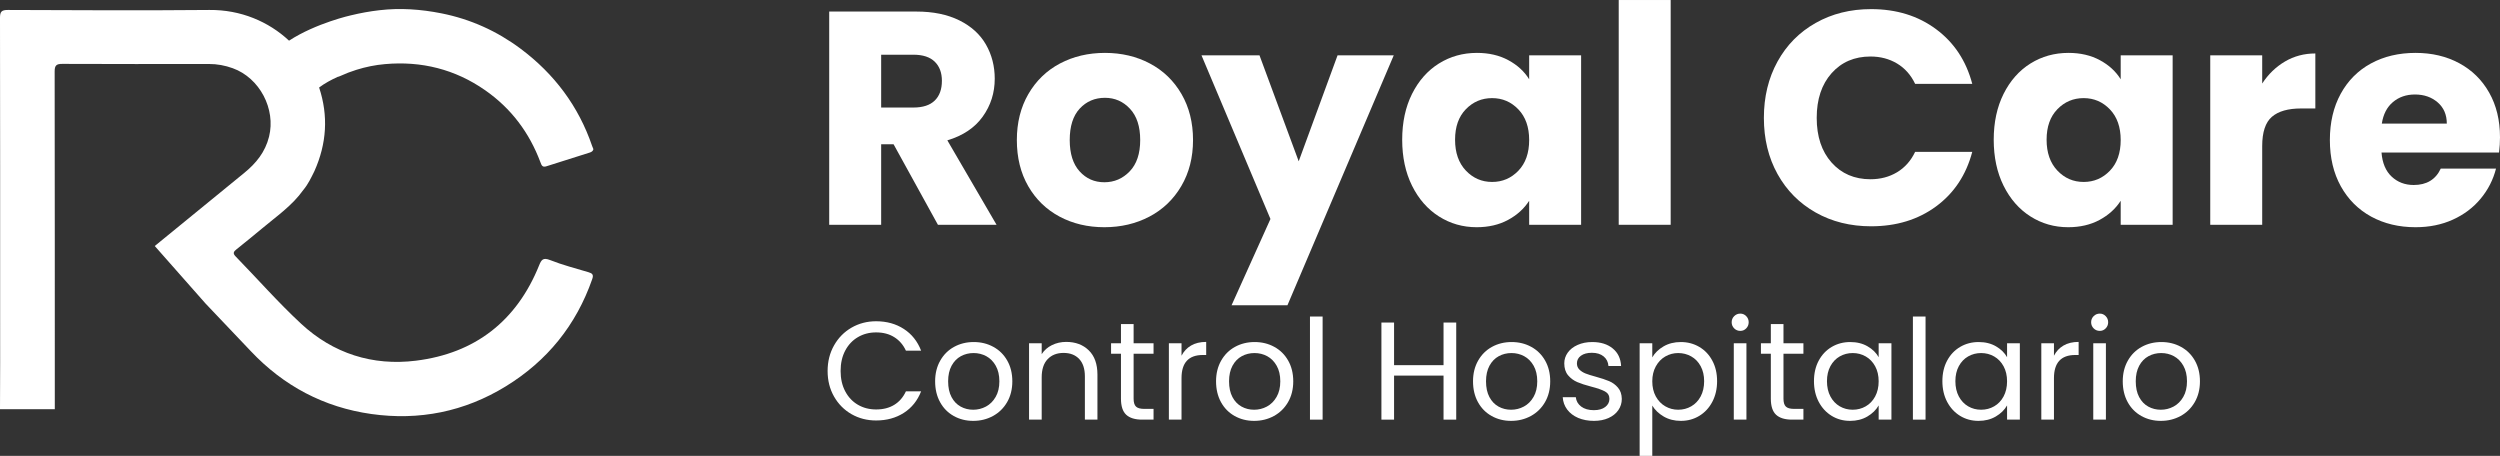 <svg xmlns="http://www.w3.org/2000/svg" xmlns:xlink="http://www.w3.org/1999/xlink" zoomAndPan="magnify" preserveAspectRatio="xMidYMid meet" version="1.2" viewBox="0.97 76.32 883.53 161.1"><rect x="0.97" y="76.32" width="883.53" height="161.1" fill="#333333" stroke="none"/><defs><clipPath id="918d6b1ab1"><path d="M 0.891 79.09 L 211 79.09 L 211 224 L 0.891 224 Z M 0.891 79.09 "/></clipPath></defs><g id="59ade0c811"><g style="fill:#ffffff;fill-opacity:1;"><g transform="translate(291.348, 224.623)"><path style="stroke:none" d="M 2.109 -17.188 C 2.109 -20.531 2.863 -23.539 4.375 -26.219 C 5.883 -28.895 7.941 -30.988 10.547 -32.5 C 13.16 -34.008 16.062 -34.766 19.25 -34.766 C 22.988 -34.766 26.254 -33.859 29.047 -32.047 C 31.836 -30.242 33.875 -27.688 35.156 -24.375 L 29.781 -24.375 C 28.832 -26.438 27.461 -28.023 25.672 -29.141 C 23.891 -30.266 21.75 -30.828 19.25 -30.828 C 16.852 -30.828 14.703 -30.266 12.797 -29.141 C 10.898 -28.023 9.41 -26.441 8.328 -24.391 C 7.242 -22.336 6.703 -19.938 6.703 -17.188 C 6.703 -14.457 7.242 -12.066 8.328 -10.016 C 9.41 -7.961 10.898 -6.379 12.797 -5.266 C 14.703 -4.148 16.852 -3.594 19.25 -3.594 C 21.75 -3.594 23.891 -4.141 25.672 -5.234 C 27.461 -6.336 28.832 -7.926 29.781 -10 L 35.156 -10 C 33.875 -6.719 31.836 -4.18 29.047 -2.391 C 26.254 -0.598 22.988 0.297 19.25 0.297 C 16.062 0.297 13.16 -0.445 10.547 -1.938 C 7.941 -3.438 5.883 -5.516 4.375 -8.172 C 2.863 -10.828 2.109 -13.832 2.109 -17.188 Z M 2.109 -17.188 "/></g></g><g style="fill:#ffffff;fill-opacity:1;"><g transform="translate(329.348, 224.623)"><path style="stroke:none" d="M 15.562 0.438 C 13.031 0.438 10.738 -0.133 8.688 -1.281 C 6.633 -2.426 5.023 -4.055 3.859 -6.172 C 2.691 -8.297 2.109 -10.754 2.109 -13.547 C 2.109 -16.297 2.707 -18.727 3.906 -20.844 C 5.113 -22.969 6.75 -24.594 8.812 -25.719 C 10.883 -26.852 13.195 -27.422 15.75 -27.422 C 18.312 -27.422 20.625 -26.852 22.688 -25.719 C 24.758 -24.594 26.395 -22.977 27.594 -20.875 C 28.789 -18.77 29.391 -16.328 29.391 -13.547 C 29.391 -10.754 28.773 -8.297 27.547 -6.172 C 26.316 -4.055 24.648 -2.426 22.547 -1.281 C 20.441 -0.133 18.113 0.438 15.562 0.438 Z M 15.562 -3.5 C 17.164 -3.5 18.672 -3.875 20.078 -4.625 C 21.492 -5.383 22.633 -6.52 23.5 -8.031 C 24.375 -9.539 24.812 -11.379 24.812 -13.547 C 24.812 -15.703 24.383 -17.535 23.531 -19.047 C 22.676 -20.555 21.562 -21.68 20.188 -22.422 C 18.812 -23.16 17.316 -23.531 15.703 -23.531 C 14.066 -23.531 12.566 -23.16 11.203 -22.422 C 9.836 -21.68 8.742 -20.555 7.922 -19.047 C 7.109 -17.535 6.703 -15.703 6.703 -13.547 C 6.703 -11.336 7.102 -9.477 7.906 -7.969 C 8.707 -6.469 9.781 -5.348 11.125 -4.609 C 12.469 -3.867 13.945 -3.5 15.562 -3.5 Z M 15.562 -3.5 "/></g></g><g style="fill:#ffffff;fill-opacity:1;"><g transform="translate(360.85, 224.623)"><path style="stroke:none" d="M 16.938 -27.469 C 20.219 -27.469 22.875 -26.473 24.906 -24.484 C 26.945 -22.504 27.969 -19.645 27.969 -15.906 L 27.969 0 L 23.531 0 L 23.531 -15.266 C 23.531 -17.953 22.859 -20.008 21.516 -21.438 C 20.172 -22.863 18.332 -23.578 16 -23.578 C 13.633 -23.578 11.754 -22.836 10.359 -21.359 C 8.961 -19.891 8.266 -17.742 8.266 -14.922 L 8.266 0 L 3.797 0 L 3.797 -26.984 L 8.266 -26.984 L 8.266 -23.141 C 9.148 -24.516 10.352 -25.578 11.875 -26.328 C 13.406 -27.086 15.094 -27.469 16.938 -27.469 Z M 16.938 -27.469 "/></g></g><g style="fill:#ffffff;fill-opacity:1;"><g transform="translate(392.352, 224.623)"><path style="stroke:none" d="M 9.25 -23.281 L 9.25 -7.391 C 9.25 -6.078 9.531 -5.148 10.094 -4.609 C 10.656 -4.066 11.625 -3.797 13 -3.797 L 16.297 -3.797 L 16.297 0 L 12.266 0 C 9.766 0 7.891 -0.57 6.641 -1.719 C 5.398 -2.875 4.781 -4.766 4.781 -7.391 L 4.781 -23.281 L 1.281 -23.281 L 1.281 -26.984 L 4.781 -26.984 L 4.781 -33.781 L 9.25 -33.781 L 9.25 -26.984 L 16.297 -26.984 L 16.297 -23.281 Z M 9.25 -23.281 "/></g></g><g style="fill:#ffffff;fill-opacity:1;"><g transform="translate(410.269, 224.623)"><path style="stroke:none" d="M 8.266 -22.594 C 9.055 -24.133 10.18 -25.332 11.641 -26.188 C 13.098 -27.039 14.879 -27.469 16.984 -27.469 L 16.984 -22.844 L 15.797 -22.844 C 10.773 -22.844 8.266 -20.117 8.266 -14.672 L 8.266 0 L 3.797 0 L 3.797 -26.984 L 8.266 -26.984 Z M 8.266 -22.594 "/></g></g><g style="fill:#ffffff;fill-opacity:1;"><g transform="translate(428.629, 224.623)"><path style="stroke:none" d="M 15.562 0.438 C 13.031 0.438 10.738 -0.133 8.688 -1.281 C 6.633 -2.426 5.023 -4.055 3.859 -6.172 C 2.691 -8.297 2.109 -10.754 2.109 -13.547 C 2.109 -16.297 2.707 -18.727 3.906 -20.844 C 5.113 -22.969 6.75 -24.594 8.812 -25.719 C 10.883 -26.852 13.195 -27.422 15.75 -27.422 C 18.312 -27.422 20.625 -26.852 22.688 -25.719 C 24.758 -24.594 26.395 -22.977 27.594 -20.875 C 28.789 -18.77 29.391 -16.328 29.391 -13.547 C 29.391 -10.754 28.773 -8.297 27.547 -6.172 C 26.316 -4.055 24.648 -2.426 22.547 -1.281 C 20.441 -0.133 18.113 0.438 15.562 0.438 Z M 15.562 -3.5 C 17.164 -3.5 18.672 -3.875 20.078 -4.625 C 21.492 -5.383 22.633 -6.52 23.5 -8.031 C 24.375 -9.539 24.812 -11.379 24.812 -13.547 C 24.812 -15.703 24.383 -17.535 23.531 -19.047 C 22.676 -20.555 21.562 -21.68 20.188 -22.422 C 18.812 -23.16 17.316 -23.531 15.703 -23.531 C 14.066 -23.531 12.566 -23.16 11.203 -22.422 C 9.836 -21.68 8.742 -20.555 7.922 -19.047 C 7.109 -17.535 6.703 -15.703 6.703 -13.547 C 6.703 -11.336 7.102 -9.477 7.906 -7.969 C 8.707 -6.469 9.781 -5.348 11.125 -4.609 C 12.469 -3.867 13.945 -3.5 15.562 -3.5 Z M 15.562 -3.5 "/></g></g><g style="fill:#ffffff;fill-opacity:1;"><g transform="translate(460.131, 224.623)"><path style="stroke:none" d="M 8.266 -36.438 L 8.266 0 L 3.797 0 L 3.797 -36.438 Z M 8.266 -36.438 "/></g></g><g style="fill:#ffffff;fill-opacity:1;"><g transform="translate(472.24, 224.623)"><path style="stroke:none" d=""/></g></g><g style="fill:#ffffff;fill-opacity:1;"><g transform="translate(485.382, 224.623)"><path style="stroke:none" d="M 30.234 -34.312 L 30.234 0 L 25.75 0 L 25.75 -15.562 L 8.266 -15.562 L 8.266 0 L 3.797 0 L 3.797 -34.312 L 8.266 -34.312 L 8.266 -19.25 L 25.75 -19.25 L 25.75 -34.312 Z M 30.234 -34.312 "/></g></g><g style="fill:#ffffff;fill-opacity:1;"><g transform="translate(519.444, 224.623)"><path style="stroke:none" d="M 15.562 0.438 C 13.031 0.438 10.738 -0.133 8.688 -1.281 C 6.633 -2.426 5.023 -4.055 3.859 -6.172 C 2.691 -8.297 2.109 -10.754 2.109 -13.547 C 2.109 -16.297 2.707 -18.727 3.906 -20.844 C 5.113 -22.969 6.75 -24.594 8.812 -25.719 C 10.883 -26.852 13.195 -27.422 15.75 -27.422 C 18.312 -27.422 20.625 -26.852 22.688 -25.719 C 24.758 -24.594 26.395 -22.977 27.594 -20.875 C 28.789 -18.77 29.391 -16.328 29.391 -13.547 C 29.391 -10.754 28.773 -8.297 27.547 -6.172 C 26.316 -4.055 24.648 -2.426 22.547 -1.281 C 20.441 -0.133 18.113 0.438 15.562 0.438 Z M 15.562 -3.5 C 17.164 -3.5 18.672 -3.875 20.078 -4.625 C 21.492 -5.383 22.633 -6.52 23.5 -8.031 C 24.375 -9.539 24.812 -11.379 24.812 -13.547 C 24.812 -15.703 24.383 -17.535 23.531 -19.047 C 22.676 -20.555 21.562 -21.68 20.188 -22.422 C 18.812 -23.16 17.316 -23.531 15.703 -23.531 C 14.066 -23.531 12.566 -23.16 11.203 -22.422 C 9.836 -21.68 8.742 -20.555 7.922 -19.047 C 7.109 -17.535 6.703 -15.703 6.703 -13.547 C 6.703 -11.336 7.102 -9.477 7.906 -7.969 C 8.707 -6.469 9.781 -5.348 11.125 -4.609 C 12.469 -3.867 13.945 -3.5 15.562 -3.5 Z M 15.562 -3.5 "/></g></g><g style="fill:#ffffff;fill-opacity:1;"><g transform="translate(550.946, 224.623)"><path style="stroke:none" d="M 13.344 0.438 C 11.27 0.438 9.41 0.086 7.766 -0.609 C 6.129 -1.316 4.836 -2.301 3.891 -3.562 C 2.941 -4.832 2.414 -6.285 2.312 -7.922 L 6.938 -7.922 C 7.07 -6.578 7.703 -5.477 8.828 -4.625 C 9.961 -3.77 11.453 -3.344 13.297 -3.344 C 15.004 -3.344 16.348 -3.719 17.328 -4.469 C 18.316 -5.227 18.812 -6.18 18.812 -7.328 C 18.812 -8.516 18.285 -9.395 17.234 -9.969 C 16.18 -10.539 14.555 -11.109 12.359 -11.672 C 10.359 -12.191 8.723 -12.723 7.453 -13.266 C 6.191 -13.805 5.109 -14.609 4.203 -15.672 C 3.305 -16.742 2.859 -18.148 2.859 -19.891 C 2.859 -21.266 3.266 -22.523 4.078 -23.672 C 4.898 -24.828 6.066 -25.738 7.578 -26.406 C 9.086 -27.082 10.812 -27.422 12.75 -27.422 C 15.738 -27.422 18.148 -26.664 19.984 -25.156 C 21.828 -23.645 22.812 -21.578 22.938 -18.953 L 18.469 -18.953 C 18.363 -20.367 17.797 -21.5 16.766 -22.344 C 15.734 -23.195 14.348 -23.625 12.609 -23.625 C 10.992 -23.625 9.707 -23.281 8.75 -22.594 C 7.801 -21.906 7.328 -21.004 7.328 -19.891 C 7.328 -19.004 7.613 -18.273 8.188 -17.703 C 8.77 -17.129 9.492 -16.664 10.359 -16.312 C 11.234 -15.969 12.441 -15.586 13.984 -15.172 C 15.922 -14.641 17.492 -14.117 18.703 -13.609 C 19.922 -13.098 20.961 -12.332 21.828 -11.312 C 22.703 -10.301 23.156 -8.973 23.188 -7.328 C 23.188 -5.859 22.773 -4.531 21.953 -3.344 C 21.141 -2.164 19.984 -1.238 18.484 -0.562 C 16.992 0.102 15.281 0.438 13.344 0.438 Z M 13.344 0.438 "/></g></g><g style="fill:#ffffff;fill-opacity:1;"><g transform="translate(576.64, 224.623)"><path style="stroke:none" d="M 8.266 -22 C 9.148 -23.551 10.473 -24.844 12.234 -25.875 C 13.992 -26.906 16.035 -27.422 18.359 -27.422 C 20.754 -27.422 22.926 -26.848 24.875 -25.703 C 26.832 -24.555 28.367 -22.938 29.484 -20.844 C 30.609 -18.758 31.172 -16.344 31.172 -13.594 C 31.172 -10.863 30.609 -8.43 29.484 -6.297 C 28.367 -4.172 26.832 -2.516 24.875 -1.328 C 22.926 -0.148 20.754 0.438 18.359 0.438 C 16.066 0.438 14.039 -0.078 12.281 -1.109 C 10.531 -2.141 9.191 -3.426 8.266 -4.969 L 8.266 12.797 L 3.797 12.797 L 3.797 -26.984 L 8.266 -26.984 Z M 26.594 -13.594 C 26.594 -15.625 26.18 -17.395 25.359 -18.906 C 24.535 -20.414 23.426 -21.562 22.031 -22.344 C 20.633 -23.133 19.098 -23.531 17.422 -23.531 C 15.785 -23.531 14.27 -23.129 12.875 -22.328 C 11.477 -21.523 10.359 -20.359 9.516 -18.828 C 8.68 -17.305 8.266 -15.547 8.266 -13.547 C 8.266 -11.504 8.68 -9.719 9.516 -8.188 C 10.359 -6.664 11.477 -5.504 12.875 -4.703 C 14.27 -3.898 15.785 -3.5 17.422 -3.5 C 19.098 -3.5 20.633 -3.898 22.031 -4.703 C 23.426 -5.504 24.535 -6.664 25.359 -8.188 C 26.18 -9.719 26.594 -11.52 26.594 -13.594 Z M 26.594 -13.594 "/></g></g><g style="fill:#ffffff;fill-opacity:1;"><g transform="translate(609.915, 224.623)"><path style="stroke:none" d="M 6.109 -31.359 C 5.254 -31.359 4.531 -31.656 3.938 -32.25 C 3.344 -32.844 3.047 -33.566 3.047 -34.422 C 3.047 -35.266 3.344 -35.984 3.938 -36.578 C 4.531 -37.172 5.254 -37.469 6.109 -37.469 C 6.922 -37.469 7.613 -37.172 8.188 -36.578 C 8.77 -35.984 9.062 -35.266 9.062 -34.422 C 9.062 -33.566 8.77 -32.844 8.188 -32.25 C 7.613 -31.656 6.922 -31.359 6.109 -31.359 Z M 8.266 -26.984 L 8.266 0 L 3.797 0 L 3.797 -26.984 Z M 8.266 -26.984 "/></g></g><g style="fill:#ffffff;fill-opacity:1;"><g transform="translate(622.023, 224.623)"><path style="stroke:none" d="M 9.25 -23.281 L 9.25 -7.391 C 9.25 -6.078 9.531 -5.148 10.094 -4.609 C 10.656 -4.066 11.625 -3.797 13 -3.797 L 16.297 -3.797 L 16.297 0 L 12.266 0 C 9.766 0 7.891 -0.57 6.641 -1.719 C 5.398 -2.875 4.781 -4.766 4.781 -7.391 L 4.781 -23.281 L 1.281 -23.281 L 1.281 -26.984 L 4.781 -26.984 L 4.781 -33.781 L 9.25 -33.781 L 9.25 -26.984 L 16.297 -26.984 L 16.297 -23.281 Z M 9.25 -23.281 "/></g></g><g style="fill:#ffffff;fill-opacity:1;"><g transform="translate(639.94, 224.623)"><path style="stroke:none" d="M 2.109 -13.594 C 2.109 -16.344 2.664 -18.758 3.781 -20.844 C 4.906 -22.938 6.441 -24.555 8.391 -25.703 C 10.348 -26.848 12.523 -27.422 14.922 -27.422 C 17.285 -27.422 19.336 -26.91 21.078 -25.891 C 22.816 -24.879 24.113 -23.602 24.969 -22.062 L 24.969 -26.984 L 29.484 -26.984 L 29.484 0 L 24.969 0 L 24.969 -5.016 C 24.07 -3.441 22.742 -2.141 20.984 -1.109 C 19.234 -0.078 17.195 0.438 14.875 0.438 C 12.477 0.438 10.312 -0.148 8.375 -1.328 C 6.438 -2.516 4.906 -4.172 3.781 -6.297 C 2.664 -8.43 2.109 -10.863 2.109 -13.594 Z M 24.969 -13.547 C 24.969 -15.578 24.555 -17.348 23.734 -18.859 C 22.91 -20.367 21.801 -21.523 20.406 -22.328 C 19.008 -23.129 17.473 -23.531 15.797 -23.531 C 14.129 -23.531 12.602 -23.133 11.219 -22.344 C 9.844 -21.562 8.742 -20.414 7.922 -18.906 C 7.109 -17.395 6.703 -15.625 6.703 -13.594 C 6.703 -11.52 7.109 -9.719 7.922 -8.188 C 8.742 -6.664 9.844 -5.504 11.219 -4.703 C 12.602 -3.898 14.129 -3.5 15.797 -3.5 C 17.473 -3.5 19.008 -3.898 20.406 -4.703 C 21.801 -5.504 22.91 -6.664 23.734 -8.188 C 24.555 -9.719 24.969 -11.504 24.969 -13.547 Z M 24.969 -13.547 "/></g></g><g style="fill:#ffffff;fill-opacity:1;"><g transform="translate(673.215, 224.623)"><path style="stroke:none" d="M 8.266 -36.438 L 8.266 0 L 3.797 0 L 3.797 -36.438 Z M 8.266 -36.438 "/></g></g><g style="fill:#ffffff;fill-opacity:1;"><g transform="translate(685.323, 224.623)"><path style="stroke:none" d="M 2.109 -13.594 C 2.109 -16.344 2.664 -18.758 3.781 -20.844 C 4.906 -22.938 6.441 -24.555 8.391 -25.703 C 10.348 -26.848 12.523 -27.422 14.922 -27.422 C 17.285 -27.422 19.336 -26.91 21.078 -25.891 C 22.816 -24.879 24.113 -23.602 24.969 -22.062 L 24.969 -26.984 L 29.484 -26.984 L 29.484 0 L 24.969 0 L 24.969 -5.016 C 24.07 -3.441 22.742 -2.141 20.984 -1.109 C 19.234 -0.078 17.195 0.438 14.875 0.438 C 12.477 0.438 10.312 -0.148 8.375 -1.328 C 6.438 -2.516 4.906 -4.172 3.781 -6.297 C 2.664 -8.43 2.109 -10.863 2.109 -13.594 Z M 24.969 -13.547 C 24.969 -15.578 24.555 -17.348 23.734 -18.859 C 22.91 -20.367 21.801 -21.523 20.406 -22.328 C 19.008 -23.129 17.473 -23.531 15.797 -23.531 C 14.129 -23.531 12.602 -23.133 11.219 -22.344 C 9.844 -21.562 8.742 -20.414 7.922 -18.906 C 7.109 -17.395 6.703 -15.625 6.703 -13.594 C 6.703 -11.52 7.109 -9.719 7.922 -8.188 C 8.742 -6.664 9.844 -5.504 11.219 -4.703 C 12.602 -3.898 14.129 -3.5 15.797 -3.5 C 17.473 -3.5 19.008 -3.898 20.406 -4.703 C 21.801 -5.504 22.91 -6.664 23.734 -8.188 C 24.555 -9.719 24.969 -11.504 24.969 -13.547 Z M 24.969 -13.547 "/></g></g><g style="fill:#ffffff;fill-opacity:1;"><g transform="translate(718.598, 224.623)"><path style="stroke:none" d="M 8.266 -22.594 C 9.055 -24.133 10.18 -25.332 11.641 -26.188 C 13.098 -27.039 14.879 -27.469 16.984 -27.469 L 16.984 -22.844 L 15.797 -22.844 C 10.773 -22.844 8.266 -20.117 8.266 -14.672 L 8.266 0 L 3.797 0 L 3.797 -26.984 L 8.266 -26.984 Z M 8.266 -22.594 "/></g></g><g style="fill:#ffffff;fill-opacity:1;"><g transform="translate(736.957, 224.623)"><path style="stroke:none" d="M 6.109 -31.359 C 5.254 -31.359 4.531 -31.656 3.938 -32.25 C 3.344 -32.844 3.047 -33.566 3.047 -34.422 C 3.047 -35.266 3.344 -35.984 3.938 -36.578 C 4.531 -37.172 5.254 -37.469 6.109 -37.469 C 6.922 -37.469 7.613 -37.172 8.188 -36.578 C 8.77 -35.984 9.062 -35.266 9.062 -34.422 C 9.062 -33.566 8.77 -32.844 8.188 -32.25 C 7.613 -31.656 6.922 -31.359 6.109 -31.359 Z M 8.266 -26.984 L 8.266 0 L 3.797 0 L 3.797 -26.984 Z M 8.266 -26.984 "/></g></g><g style="fill:#ffffff;fill-opacity:1;"><g transform="translate(749.066, 224.623)"><path style="stroke:none" d="M 15.562 0.438 C 13.031 0.438 10.738 -0.133 8.688 -1.281 C 6.633 -2.426 5.023 -4.055 3.859 -6.172 C 2.691 -8.297 2.109 -10.754 2.109 -13.547 C 2.109 -16.297 2.707 -18.727 3.906 -20.844 C 5.113 -22.969 6.75 -24.594 8.812 -25.719 C 10.883 -26.852 13.195 -27.422 15.75 -27.422 C 18.312 -27.422 20.625 -26.852 22.688 -25.719 C 24.758 -24.594 26.395 -22.977 27.594 -20.875 C 28.789 -18.77 29.391 -16.328 29.391 -13.547 C 29.391 -10.754 28.773 -8.297 27.547 -6.172 C 26.316 -4.055 24.648 -2.426 22.547 -1.281 C 20.441 -0.133 18.113 0.438 15.562 0.438 Z M 15.562 -3.5 C 17.164 -3.5 18.672 -3.875 20.078 -4.625 C 21.492 -5.383 22.633 -6.52 23.5 -8.031 C 24.375 -9.539 24.812 -11.379 24.812 -13.547 C 24.812 -15.703 24.383 -17.535 23.531 -19.047 C 22.676 -20.555 21.562 -21.68 20.188 -22.422 C 18.812 -23.16 17.316 -23.531 15.703 -23.531 C 14.066 -23.531 12.566 -23.16 11.203 -22.422 C 9.836 -21.68 8.742 -20.555 7.922 -19.047 C 7.109 -17.535 6.703 -15.703 6.703 -13.547 C 6.703 -11.336 7.102 -9.477 7.906 -7.969 C 8.707 -6.469 9.781 -5.348 11.125 -4.609 C 12.469 -3.867 13.945 -3.5 15.562 -3.5 Z M 15.562 -3.5 "/></g></g><g style="fill:#ffffff;fill-opacity:1;"><g transform="translate(287.366, 155.762)"><path style="stroke:none" d="M 45.078 0 L 29.406 -28.453 L 25.016 -28.453 L 25.016 0 L 6.656 0 L 6.656 -75.359 L 37.469 -75.359 C 43.406 -75.359 48.469 -74.316 52.656 -72.234 C 56.844 -70.16 59.973 -67.316 62.047 -63.703 C 64.117 -60.086 65.156 -56.062 65.156 -51.625 C 65.156 -46.625 63.738 -42.156 60.906 -38.219 C 58.082 -34.281 53.914 -31.488 48.406 -29.844 L 65.797 0 Z M 25.016 -41.438 L 36.391 -41.438 C 39.754 -41.438 42.273 -42.258 43.953 -43.906 C 45.641 -45.551 46.484 -47.875 46.484 -50.875 C 46.484 -53.738 45.641 -55.992 43.953 -57.641 C 42.273 -59.285 39.754 -60.109 36.391 -60.109 L 25.016 -60.109 Z M 25.016 -41.438 "/></g></g><g style="fill:#ffffff;fill-opacity:1;"><g transform="translate(357.336, 155.762)"><path style="stroke:none" d="M 33.922 0.859 C 28.055 0.859 22.781 -0.391 18.094 -2.891 C 13.406 -5.398 9.719 -8.977 7.031 -13.625 C 4.344 -18.281 3 -23.723 3 -29.953 C 3 -36.109 4.359 -41.531 7.078 -46.219 C 9.797 -50.906 13.516 -54.5 18.234 -57 C 22.961 -59.5 28.266 -60.75 34.141 -60.75 C 40.004 -60.75 45.297 -59.5 50.016 -57 C 54.742 -54.5 58.469 -50.906 61.188 -46.219 C 63.906 -41.531 65.266 -36.109 65.266 -29.953 C 65.266 -23.797 63.883 -18.375 61.125 -13.688 C 58.375 -9 54.617 -5.398 49.859 -2.891 C 45.098 -0.391 39.785 0.859 33.922 0.859 Z M 33.922 -15.031 C 37.43 -15.031 40.422 -16.316 42.891 -18.891 C 45.359 -21.461 46.594 -25.148 46.594 -29.953 C 46.594 -34.742 45.391 -38.426 42.984 -41 C 40.586 -43.582 37.641 -44.875 34.141 -44.875 C 30.555 -44.875 27.582 -43.602 25.219 -41.062 C 22.863 -38.52 21.688 -34.816 21.688 -29.953 C 21.688 -25.148 22.848 -21.461 25.172 -18.891 C 27.492 -16.316 30.41 -15.031 33.922 -15.031 Z M 33.922 -15.031 "/></g></g><g style="fill:#ffffff;fill-opacity:1;"><g transform="translate(425.697, 155.762)"><path style="stroke:none" d="M 67.844 -59.891 L 30.266 28.453 L 10.516 28.453 L 24.266 -2.047 L -0.109 -59.891 L 20.391 -59.891 L 34.25 -22.438 L 47.984 -59.891 Z M 67.844 -59.891 "/></g></g><g style="fill:#ffffff;fill-opacity:1;"><g transform="translate(493.521, 155.762)"><path style="stroke:none" d="M 3 -30.062 C 3 -36.207 4.16 -41.609 6.484 -46.266 C 8.816 -50.922 11.984 -54.5 15.984 -57 C 19.992 -59.5 24.469 -60.75 29.406 -60.75 C 33.633 -60.75 37.336 -59.891 40.516 -58.172 C 43.703 -56.461 46.156 -54.211 47.875 -51.422 L 47.875 -59.891 L 66.234 -59.891 L 66.234 0 L 47.875 0 L 47.875 -8.484 C 46.082 -5.691 43.594 -3.438 40.406 -1.719 C 37.227 0 33.531 0.859 29.312 0.859 C 24.438 0.859 19.992 -0.41 15.984 -2.953 C 11.984 -5.492 8.816 -9.109 6.484 -13.797 C 4.16 -18.484 3 -23.906 3 -30.062 Z M 47.875 -29.953 C 47.875 -34.523 46.602 -38.133 44.062 -40.781 C 41.52 -43.438 38.426 -44.766 34.781 -44.766 C 31.133 -44.766 28.039 -43.457 25.5 -40.844 C 22.957 -38.227 21.688 -34.633 21.688 -30.062 C 21.688 -25.477 22.957 -21.844 25.5 -19.156 C 28.039 -16.477 31.133 -15.141 34.781 -15.141 C 38.426 -15.141 41.52 -16.461 44.062 -19.109 C 46.602 -21.754 47.875 -25.367 47.875 -29.953 Z M 47.875 -29.953 "/></g></g><g style="fill:#ffffff;fill-opacity:1;"><g transform="translate(566.389, 155.762)"><path style="stroke:none" d="M 25.016 -79.438 L 25.016 0 L 6.656 0 L 6.656 -79.438 Z M 25.016 -79.438 "/></g></g><g style="fill:#ffffff;fill-opacity:1;"><g transform="translate(598.048, 155.762)"><path style="stroke:none" d=""/></g></g><g style="fill:#ffffff;fill-opacity:1;"><g transform="translate(620.799, 155.762)"><path style="stroke:none" d="M 3.547 -37.781 C 3.547 -45.227 5.156 -51.867 8.375 -57.703 C 11.594 -63.535 16.082 -68.078 21.844 -71.328 C 27.602 -74.586 34.133 -76.219 41.438 -76.219 C 50.383 -76.219 58.039 -73.852 64.406 -69.125 C 70.77 -64.406 75.031 -57.969 77.188 -49.812 L 57 -49.812 C 55.5 -52.957 53.367 -55.352 50.609 -57 C 47.859 -58.645 44.727 -59.469 41.219 -59.469 C 35.562 -59.469 30.977 -57.5 27.469 -53.562 C 23.969 -49.625 22.219 -44.363 22.219 -37.781 C 22.219 -31.195 23.969 -25.938 27.469 -22 C 30.977 -18.062 35.562 -16.094 41.219 -16.094 C 44.727 -16.094 47.859 -16.914 50.609 -18.562 C 53.367 -20.219 55.5 -22.617 57 -25.766 L 77.188 -25.766 C 75.031 -17.609 70.77 -11.188 64.406 -6.5 C 58.039 -1.812 50.383 0.531 41.438 0.531 C 34.133 0.531 27.602 -1.094 21.844 -4.344 C 16.082 -7.602 11.594 -12.129 8.375 -17.922 C 5.156 -23.723 3.547 -30.344 3.547 -37.781 Z M 3.547 -37.781 "/></g></g><g style="fill:#ffffff;fill-opacity:1;"><g transform="translate(702.574, 155.762)"><path style="stroke:none" d="M 3 -30.062 C 3 -36.207 4.16 -41.609 6.484 -46.266 C 8.816 -50.922 11.984 -54.5 15.984 -57 C 19.992 -59.5 24.469 -60.75 29.406 -60.75 C 33.633 -60.75 37.336 -59.891 40.516 -58.172 C 43.703 -56.461 46.156 -54.211 47.875 -51.422 L 47.875 -59.891 L 66.234 -59.891 L 66.234 0 L 47.875 0 L 47.875 -8.484 C 46.082 -5.691 43.594 -3.438 40.406 -1.719 C 37.227 0 33.531 0.859 29.312 0.859 C 24.438 0.859 19.992 -0.41 15.984 -2.953 C 11.984 -5.492 8.816 -9.109 6.484 -13.797 C 4.16 -18.484 3 -23.906 3 -30.062 Z M 47.875 -29.953 C 47.875 -34.523 46.602 -38.133 44.062 -40.781 C 41.52 -43.438 38.426 -44.766 34.781 -44.766 C 31.133 -44.766 28.039 -43.457 25.5 -40.844 C 22.957 -38.227 21.688 -34.633 21.688 -30.062 C 21.688 -25.477 22.957 -21.844 25.5 -19.156 C 28.039 -16.477 31.133 -15.141 34.781 -15.141 C 38.426 -15.141 41.52 -16.461 44.062 -19.109 C 46.602 -21.754 47.875 -25.367 47.875 -29.953 Z M 47.875 -29.953 "/></g></g><g style="fill:#ffffff;fill-opacity:1;"><g transform="translate(775.442, 155.762)"><path style="stroke:none" d="M 25.016 -49.922 C 27.16 -53.211 29.844 -55.805 33.062 -57.703 C 36.281 -59.598 39.859 -60.547 43.797 -60.547 L 43.797 -41.109 L 38.75 -41.109 C 34.164 -41.109 30.727 -40.125 28.438 -38.156 C 26.156 -36.188 25.016 -32.734 25.016 -27.797 L 25.016 0 L 6.656 0 L 6.656 -59.891 L 25.016 -59.891 Z M 25.016 -49.922 "/></g></g><g style="fill:#ffffff;fill-opacity:1;"><g transform="translate(821.374, 155.762)"><path style="stroke:none" d="M 63.125 -30.922 C 63.125 -29.203 63.016 -27.41 62.797 -25.547 L 21.25 -25.547 C 21.539 -21.828 22.738 -18.984 24.844 -17.016 C 26.957 -15.047 29.551 -14.062 32.625 -14.062 C 37.207 -14.062 40.395 -15.992 42.188 -19.859 L 61.719 -19.859 C 60.719 -15.922 58.91 -12.379 56.297 -9.234 C 53.691 -6.086 50.422 -3.617 46.484 -1.828 C 42.547 -0.035 38.145 0.859 33.281 0.859 C 27.406 0.859 22.176 -0.391 17.594 -2.891 C 13.02 -5.398 9.441 -8.977 6.859 -13.625 C 4.285 -18.281 3 -23.723 3 -29.953 C 3 -36.172 4.27 -41.609 6.812 -46.266 C 9.352 -50.922 12.91 -54.5 17.484 -57 C 22.066 -59.5 27.332 -60.75 33.281 -60.75 C 39.07 -60.75 44.223 -59.531 48.734 -57.094 C 53.242 -54.664 56.77 -51.195 59.312 -46.688 C 61.852 -42.188 63.125 -36.93 63.125 -30.922 Z M 44.328 -35.75 C 44.328 -38.895 43.254 -41.395 41.109 -43.25 C 38.961 -45.113 36.281 -46.047 33.062 -46.047 C 29.988 -46.047 27.395 -45.148 25.281 -43.359 C 23.164 -41.578 21.859 -39.039 21.359 -35.75 Z M 44.328 -35.75 "/></g></g><g clip-rule="nonzero" clip-path="url(#918d6b1ab1)"><path style=" stroke:none;fill-rule:nonzero;fill:#ffffff;fill-opacity:1;" d="M 208.961 172.527 C 204.406 171.16 199.773 169.977 195.363 168.227 C 192.895 167.254 192.309 168.105 191.504 170.094 C 183.555 189.777 168.879 201.199 147.961 203.793 C 132.672 205.695 118.738 201.262 107.383 190.73 C 99.27 183.207 91.941 174.84 84.203 166.902 C 83.121 165.785 83.613 165.188 84.52 164.453 C 87.547 162.016 90.586 159.582 93.562 157.082 C 98.664 152.793 104.234 149.012 108.16 143.457 C 109.848 141.461 110.941 139.117 112.086 136.805 C 116.438 127.094 117.059 117.215 113.75 107.242 C 115.719 105.758 118.074 104.496 120.328 103.48 C 120.566 103.445 120.84 103.352 121.18 103.199 C 123.066 102.336 124.992 101.594 126.965 100.98 C 126.965 100.98 126.965 100.98 126.973 100.98 C 130.25 99.957 133.609 99.273 137.047 98.977 C 149.906 97.84 161.789 100.785 172.445 108.223 C 181.625 114.629 188.043 123.195 191.957 133.648 C 192.352 134.695 192.621 135.559 194.066 135.09 C 199.148 133.453 204.262 131.871 209.344 130.254 C 209.969 130.055 210.574 129.75 210.676 129.008 C 210.523 128.633 210.359 128.297 210.25 127.957 C 205.438 113.848 196.879 102.465 184.996 93.566 C 176.582 87.277 167.191 83.055 156.926 81.023 C 149.719 79.602 142.441 79.062 135.035 79.934 C 131.656 80.324 128.348 80.922 125.094 81.715 L 125.105 81.707 C 125.105 81.707 112.742 84.438 103.117 90.691 C 95.918 83.969 86.082 79.738 74.98 79.84 C 51.238 80.062 27.496 79.926 3.75 79.84 C 1.473 79.832 0.961 80.48 0.969 82.68 C 1.039 117.812 1.02 152.945 1.02 188.078 C 1.02 199.035 1.055 209.98 0.969 220.926 L 20.336 220.926 C 20.336 220.711 20.336 220.48 20.336 220.227 C 20.328 180.684 20.352 141.137 20.285 101.594 C 20.277 99.461 20.875 98.883 22.988 98.898 C 40.266 98.977 57.535 98.949 74.809 98.934 C 77.711 98.926 80.492 99.445 83.215 100.426 C 92.77 103.871 98.492 114.879 96.055 124.629 C 94.699 130.062 91.488 134.008 87.293 137.426 C 76.746 146.02 66.211 154.645 55.664 163.262 L 73.582 183.559 C 78.906 189.172 84.262 194.758 89.578 200.391 C 101.223 212.734 115.438 220.262 132.195 222.633 C 149.129 225.027 165.117 221.82 179.715 212.863 C 194.336 203.895 204.586 191.254 210.266 174.973 C 210.836 173.371 210.301 172.926 208.961 172.527 Z M 208.961 172.527 "/></g></g></svg>